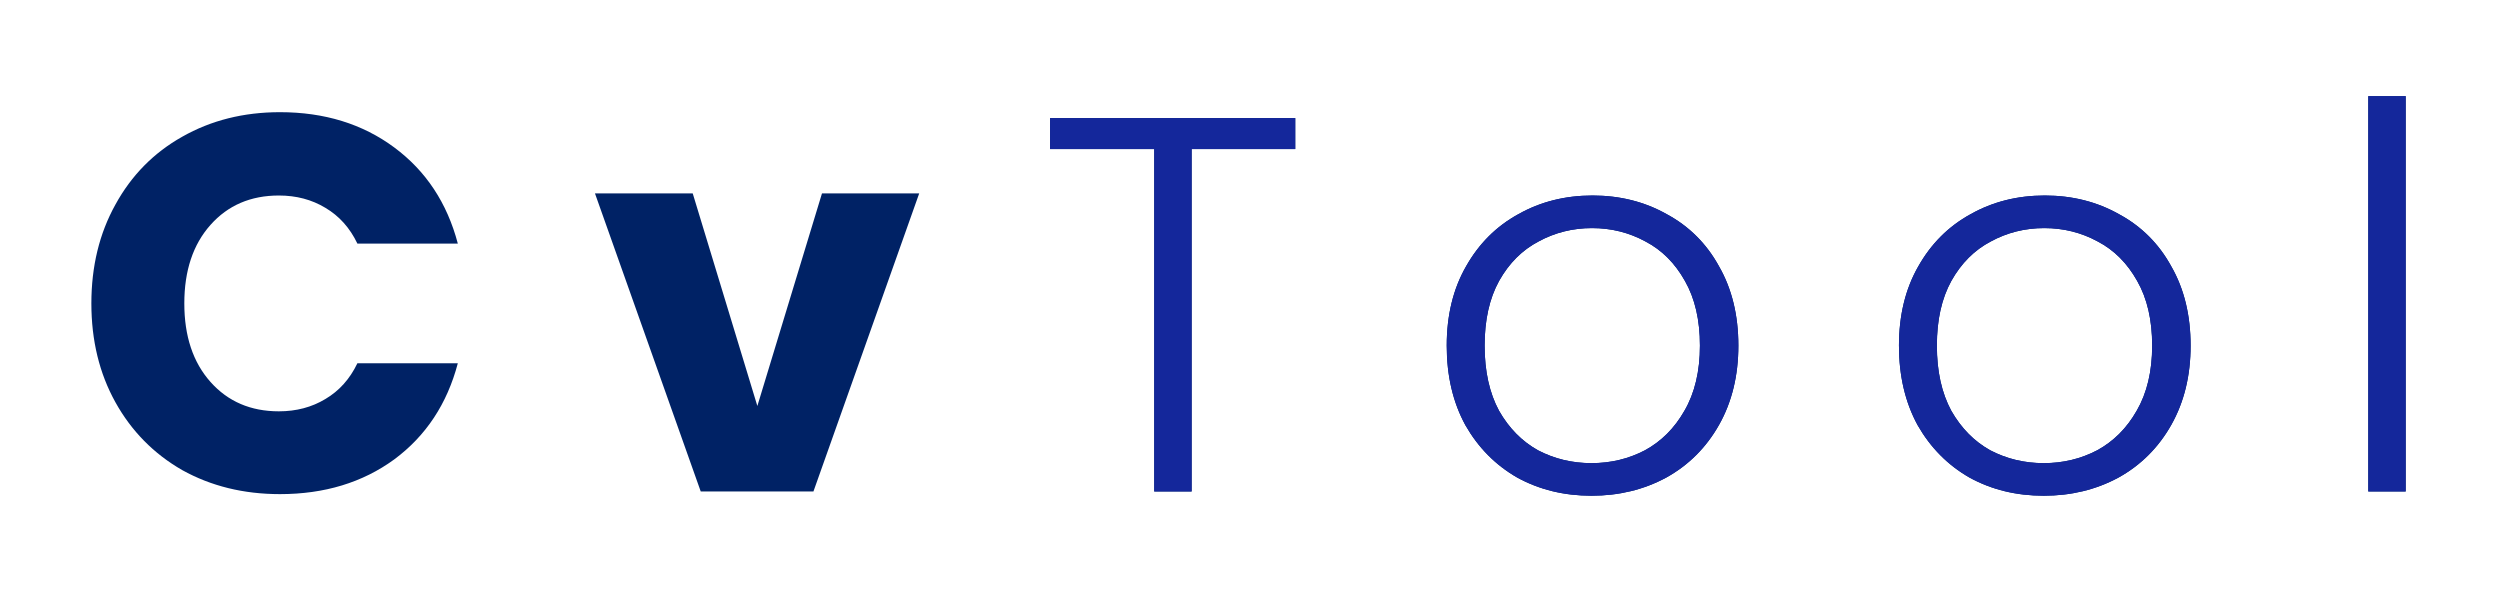<svg width="117" height="28" viewBox="0 0 117 28" fill="none" xmlns="http://www.w3.org/2000/svg">
<g filter="url(#filter0_d_111_8)">
<path d="M4.276 10.2C4.276 8.467 4.651 6.925 5.401 5.575C6.151 4.208 7.192 3.15 8.526 2.4C9.876 1.633 11.401 1.25 13.101 1.25C15.184 1.25 16.967 1.8 18.451 2.9C19.934 4 20.926 5.5 21.426 7.4H16.726C16.376 6.667 15.876 6.108 15.226 5.725C14.592 5.342 13.867 5.15 13.051 5.15C11.734 5.15 10.667 5.608 9.851 6.525C9.034 7.442 8.626 8.667 8.626 10.2C8.626 11.733 9.034 12.958 9.851 13.875C10.667 14.792 11.734 15.25 13.051 15.25C13.867 15.25 14.592 15.058 15.226 14.675C15.876 14.292 16.376 13.733 16.726 13H21.426C20.926 14.9 19.934 16.4 18.451 17.5C16.967 18.583 15.184 19.125 13.101 19.125C11.401 19.125 9.876 18.75 8.526 18C7.192 17.233 6.151 16.175 5.401 14.825C4.651 13.475 4.276 11.933 4.276 10.2ZM35.444 15L38.469 5.05H43.019L38.069 19H32.794L27.844 5.05H32.419L35.444 15Z" fill="#002265"/>
<path d="M60.618 1.525V2.975H55.768V19H54.018V2.975H49.143V1.525H60.618ZM74.481 19.2C73.198 19.2 72.04 18.917 71.006 18.35C69.99 17.767 69.181 16.95 68.581 15.9C67.998 14.833 67.706 13.592 67.706 12.175C67.706 10.758 68.006 9.525 68.606 8.475C69.206 7.408 70.023 6.592 71.056 6.025C72.09 5.442 73.248 5.15 74.531 5.15C75.815 5.15 76.973 5.442 78.006 6.025C79.056 6.592 79.873 7.408 80.456 8.475C81.056 9.525 81.356 10.758 81.356 12.175C81.356 13.575 81.056 14.808 80.456 15.875C79.856 16.942 79.031 17.767 77.981 18.35C76.931 18.917 75.765 19.2 74.481 19.2ZM74.481 17.675C75.381 17.675 76.215 17.475 76.981 17.075C77.748 16.658 78.365 16.042 78.831 15.225C79.315 14.392 79.556 13.375 79.556 12.175C79.556 10.975 79.323 9.967 78.856 9.15C78.39 8.317 77.773 7.7 77.006 7.3C76.24 6.883 75.406 6.675 74.506 6.675C73.606 6.675 72.773 6.883 72.006 7.3C71.24 7.7 70.623 8.317 70.156 9.15C69.706 9.967 69.481 10.975 69.481 12.175C69.481 13.375 69.706 14.392 70.156 15.225C70.623 16.042 71.231 16.658 71.981 17.075C72.748 17.475 73.581 17.675 74.481 17.675ZM95.646 19.2C94.363 19.2 93.205 18.917 92.171 18.35C91.155 17.767 90.346 16.95 89.746 15.9C89.163 14.833 88.871 13.592 88.871 12.175C88.871 10.758 89.171 9.525 89.771 8.475C90.371 7.408 91.188 6.592 92.221 6.025C93.255 5.442 94.413 5.15 95.696 5.15C96.98 5.15 98.138 5.442 99.171 6.025C100.221 6.592 101.038 7.408 101.621 8.475C102.221 9.525 102.521 10.758 102.521 12.175C102.521 13.575 102.221 14.808 101.621 15.875C101.021 16.942 100.196 17.767 99.146 18.35C98.096 18.917 96.93 19.2 95.646 19.2ZM95.646 17.675C96.546 17.675 97.38 17.475 98.146 17.075C98.913 16.658 99.53 16.042 99.996 15.225C100.48 14.392 100.721 13.375 100.721 12.175C100.721 10.975 100.488 9.967 100.021 9.15C99.555 8.317 98.938 7.7 98.171 7.3C97.405 6.883 96.571 6.675 95.671 6.675C94.771 6.675 93.938 6.883 93.171 7.3C92.405 7.7 91.788 8.317 91.321 9.15C90.871 9.967 90.646 10.975 90.646 12.175C90.646 13.375 90.871 14.392 91.321 15.225C91.788 16.042 92.396 16.658 93.146 17.075C93.913 17.475 94.746 17.675 95.646 17.675ZM112.586 0.5V19H110.836V0.5H112.586Z" fill="#002265"/>
<path d="M60.618 1.525V2.975H55.768V19H54.018V2.975H49.143V1.525H60.618ZM74.481 19.2C73.198 19.2 72.04 18.917 71.006 18.35C69.99 17.767 69.181 16.95 68.581 15.9C67.998 14.833 67.706 13.592 67.706 12.175C67.706 10.758 68.006 9.525 68.606 8.475C69.206 7.408 70.023 6.592 71.056 6.025C72.09 5.442 73.248 5.15 74.531 5.15C75.815 5.15 76.973 5.442 78.006 6.025C79.056 6.592 79.873 7.408 80.456 8.475C81.056 9.525 81.356 10.758 81.356 12.175C81.356 13.575 81.056 14.808 80.456 15.875C79.856 16.942 79.031 17.767 77.981 18.35C76.931 18.917 75.765 19.2 74.481 19.2ZM74.481 17.675C75.381 17.675 76.215 17.475 76.981 17.075C77.748 16.658 78.365 16.042 78.831 15.225C79.315 14.392 79.556 13.375 79.556 12.175C79.556 10.975 79.323 9.967 78.856 9.15C78.39 8.317 77.773 7.7 77.006 7.3C76.24 6.883 75.406 6.675 74.506 6.675C73.606 6.675 72.773 6.883 72.006 7.3C71.24 7.7 70.623 8.317 70.156 9.15C69.706 9.967 69.481 10.975 69.481 12.175C69.481 13.375 69.706 14.392 70.156 15.225C70.623 16.042 71.231 16.658 71.981 17.075C72.748 17.475 73.581 17.675 74.481 17.675ZM95.646 19.2C94.363 19.2 93.205 18.917 92.171 18.35C91.155 17.767 90.346 16.95 89.746 15.9C89.163 14.833 88.871 13.592 88.871 12.175C88.871 10.758 89.171 9.525 89.771 8.475C90.371 7.408 91.188 6.592 92.221 6.025C93.255 5.442 94.413 5.15 95.696 5.15C96.98 5.15 98.138 5.442 99.171 6.025C100.221 6.592 101.038 7.408 101.621 8.475C102.221 9.525 102.521 10.758 102.521 12.175C102.521 13.575 102.221 14.808 101.621 15.875C101.021 16.942 100.196 17.767 99.146 18.35C98.096 18.917 96.93 19.2 95.646 19.2ZM95.646 17.675C96.546 17.675 97.38 17.475 98.146 17.075C98.913 16.658 99.53 16.042 99.996 15.225C100.48 14.392 100.721 13.375 100.721 12.175C100.721 10.975 100.488 9.967 100.021 9.15C99.555 8.317 98.938 7.7 98.171 7.3C97.405 6.883 96.571 6.675 95.671 6.675C94.771 6.675 93.938 6.883 93.171 7.3C92.405 7.7 91.788 8.317 91.321 9.15C90.871 9.967 90.646 10.975 90.646 12.175C90.646 13.375 90.871 14.392 91.321 15.225C91.788 16.042 92.396 16.658 93.146 17.075C93.913 17.475 94.746 17.675 95.646 17.675ZM112.586 0.5V19H110.836V0.5H112.586Z" fill="#14279B"/>
</g>
<defs>
<filter id="filter0_d_111_8" x="0.276" y="0.5" width="116.311" height="26.7" filterUnits="userSpaceOnUse" color-interpolation-filters="sRGB">
<feFlood flood-opacity="0" result="BackgroundImageFix"/>
<feColorMatrix in="SourceAlpha" type="matrix" values="0 0 0 0 0 0 0 0 0 0 0 0 0 0 0 0 0 0 127 0" result="hardAlpha"/>
<feOffset dy="4"/>
<feGaussianBlur stdDeviation="2"/>
<feComposite in2="hardAlpha" operator="out"/>
<feColorMatrix type="matrix" values="0 0 0 0 0 0 0 0 0 0 0 0 0 0 0 0 0 0 0.25 0"/>
<feBlend mode="normal" in2="BackgroundImageFix" result="effect1_dropShadow_111_8"/>
<feBlend mode="normal" in="SourceGraphic" in2="effect1_dropShadow_111_8" result="shape"/>
</filter>
</defs>
</svg>

